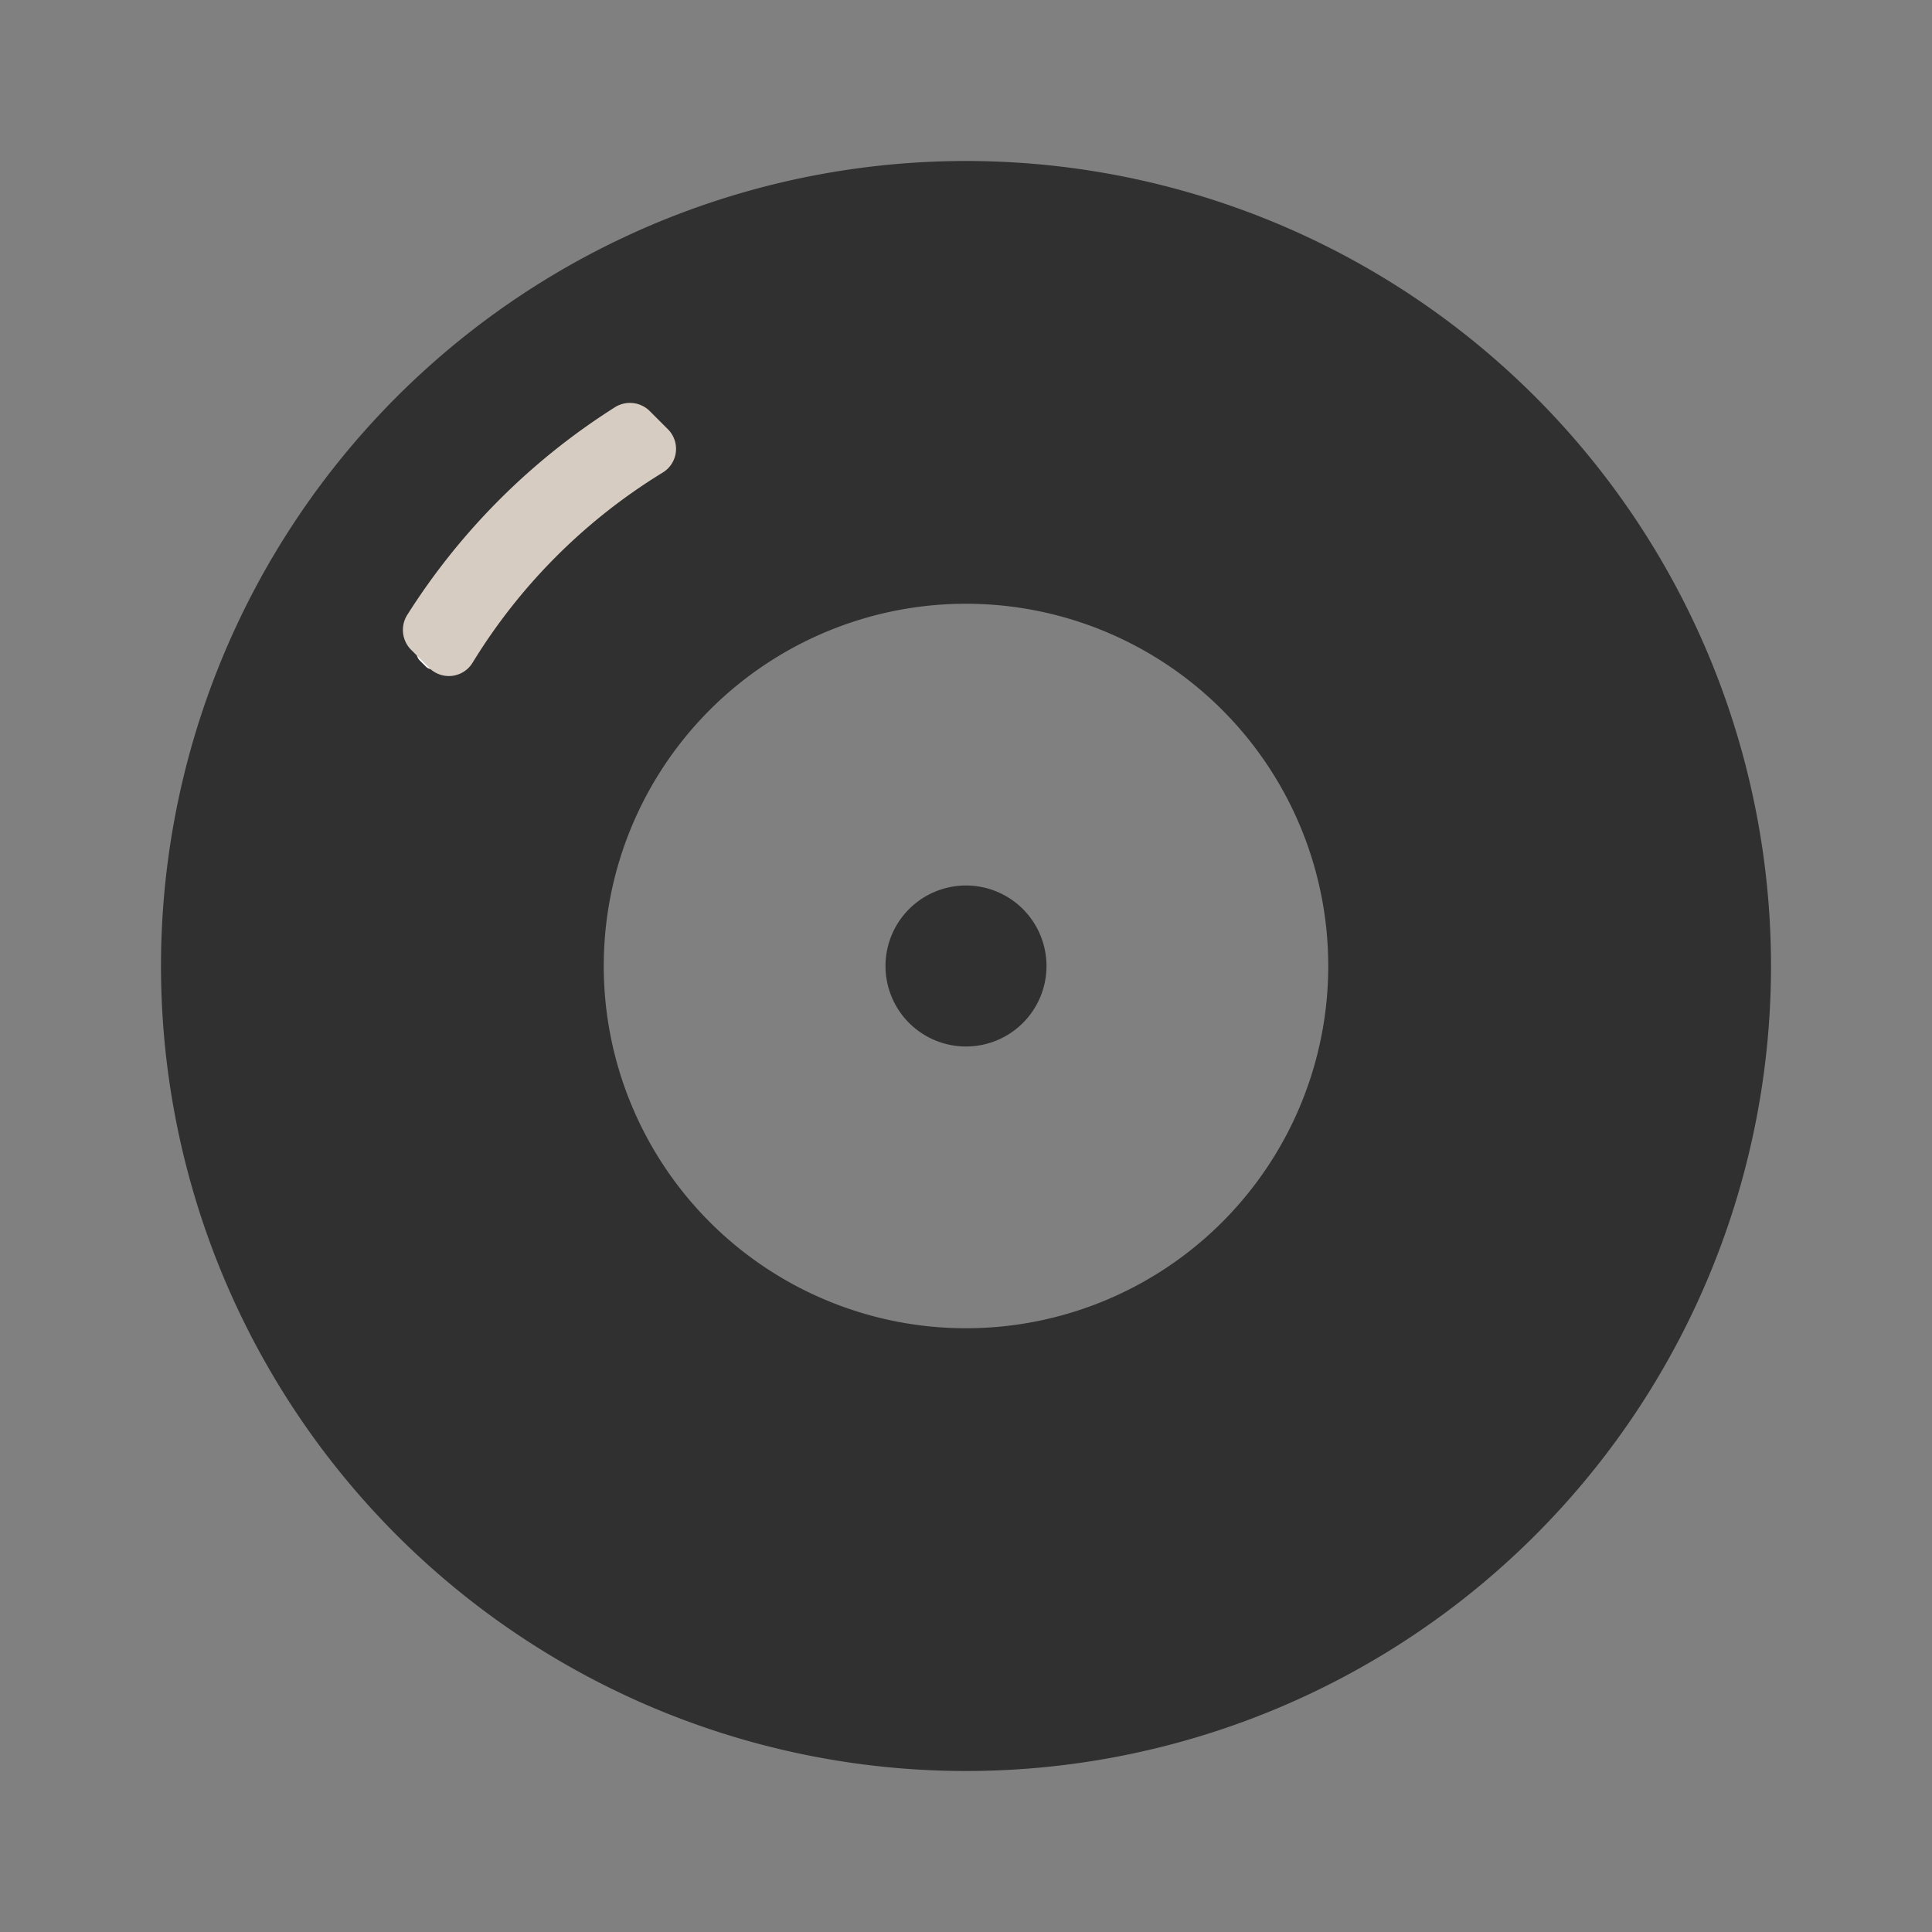 <svg xmlns="http://www.w3.org/2000/svg" viewBox="0 0 48 48"><rect x="0" y="0" width="48" height="48" fill="#808080" stroke="none"/><defs><style>.cls-1{fill:none;}.cls-2{fill:#313030;}.cls-3{fill:#fff;}.cls-4{fill:#d6ccc1;}</style></defs><title>Asset 1</title><g id="Layer_2" data-name="Layer 2"><g id="Layer_1-2" data-name="Layer 1"><path class="cls-1" d="M0,0H48V48H0Z"/><path class="cls-2" d="M24,4A20,20,0,1,0,44,24,20,20,0,0,0,24,4Zm0,29a9,9,0,1,1,9-9A9,9,0,0,1,24,33Zm0-11a2,2,0,1,0,2,2A2,2,0,0,0,24,22Z"/><path class="cls-3" d="M15.42,10.77a9.19,9.19,0,0,0-4,3.9c-.3.44-1.34,1.36-1,1.73l.16.16c.34.34.86-.78,1.11-1.18,1-1.61,2.33-2,3.86-3.06.81-.59.82-1.12.11-1.83Z"/><path class="cls-4" d="M16.45,11.75a14.27,14.27,0,0,0-4.7,4.7.69.69,0,0,1-1.08.15l-.45-.45a.7.7,0,0,1-.11-.86,16.63,16.63,0,0,1,5.18-5.18.7.7,0,0,1,.86.11l.45.45A.69.69,0,0,1,16.45,11.75Z"/></g></g></svg>